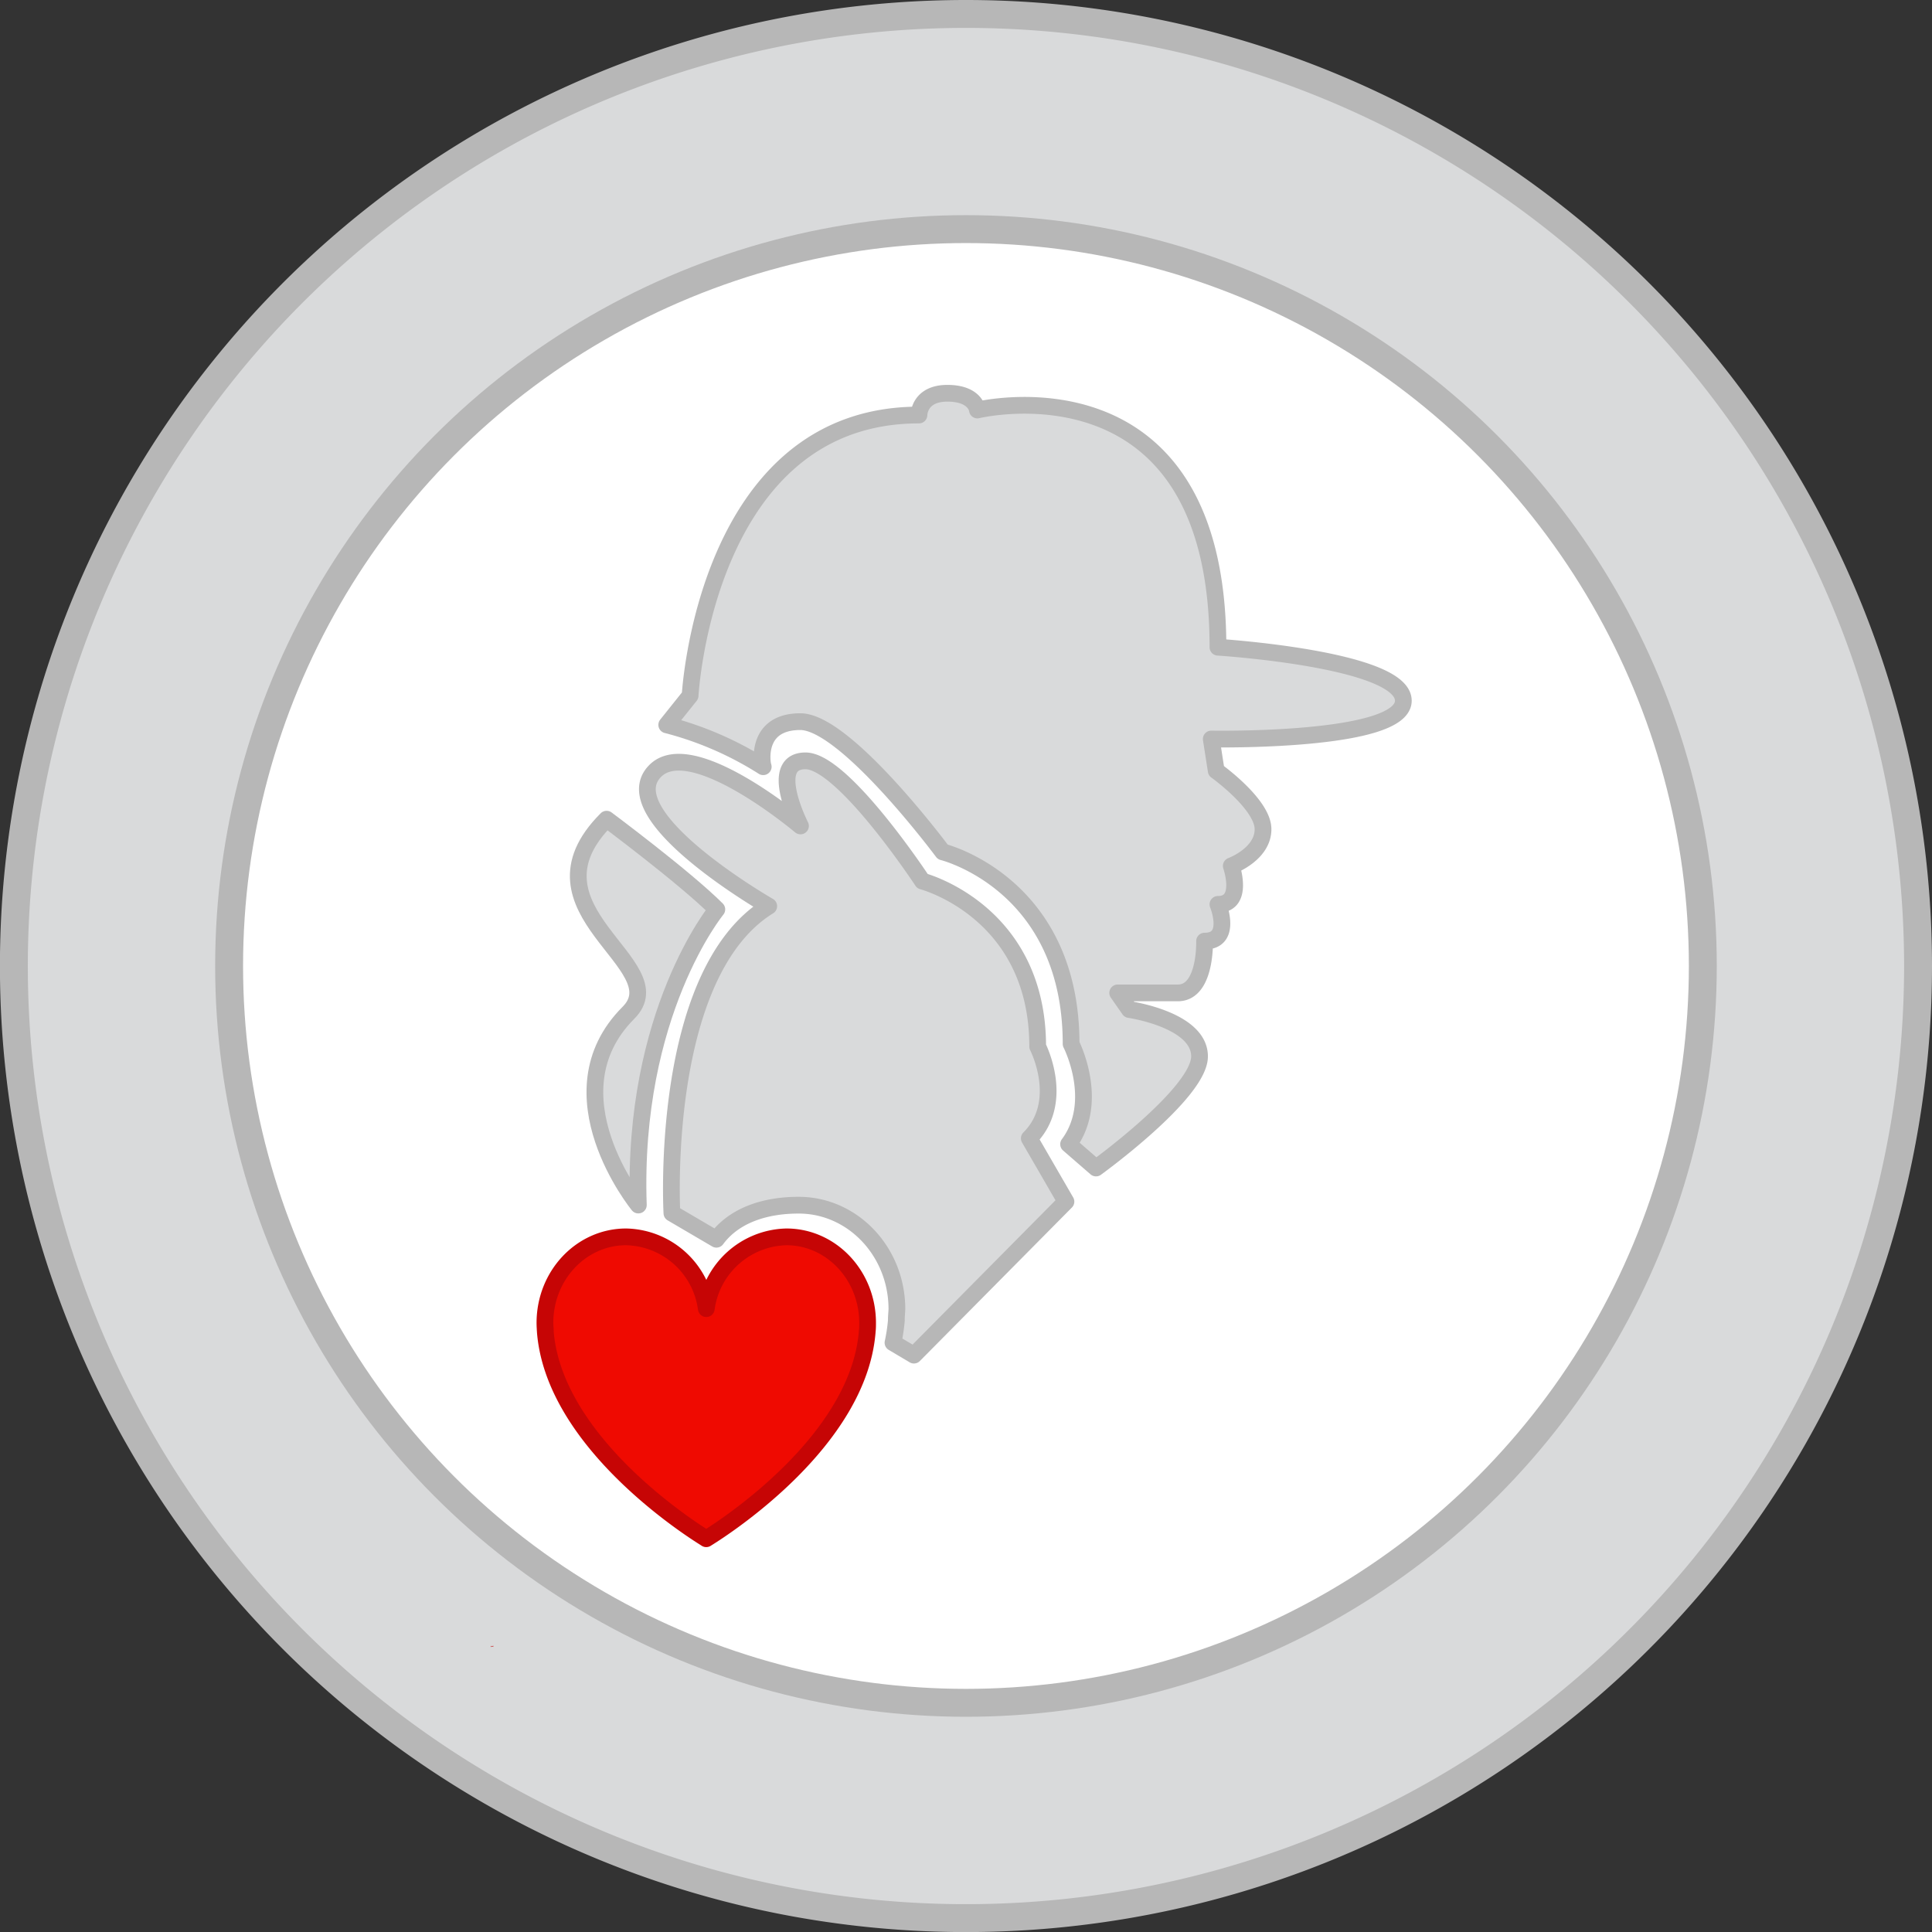 <svg xmlns="http://www.w3.org/2000/svg" viewBox="0 0 276.93 276.93"><rect x="0" y="0" width="276.93" height="276.93" fill="#333333" stroke="none"/><defs><style>.cls-1{fill:none;stroke:#d6a780;stroke-width:2.05px;}.cls-1,.cls-5,.cls-6{stroke-miterlimit:10;}.cls-2,.cls-5,.cls-8{fill:#d9dadb;}.cls-2,.cls-3,.cls-5,.cls-6,.cls-8{stroke:#b7b7b7;}.cls-2,.cls-3,.cls-4,.cls-8,.cls-9{stroke-linecap:round;stroke-linejoin:round;}.cls-2,.cls-3,.cls-4{stroke-width:2.4px;}.cls-3,.cls-9{fill:#ef0a01;}.cls-4{fill:#f45eff;stroke:#971ca5;}.cls-5,.cls-6{stroke-width:4px;}.cls-6{fill:#fff;}.cls-7{fill:#c10606;}.cls-8,.cls-9{stroke-width:2.4px;}.cls-9{stroke:#c60505;}</style></defs><g id="Layer_2" data-name="Layer 2"><g id="Layer_1-2" data-name="Layer 1"><line class="cls-1" x1="127.62" y1="75.81" x2="127.72" y2="75.57"/><line class="cls-1" x1="127.72" y1="75.57" x2="127.5" y2="75.44"/><path class="cls-2" d="M211.65,102.25h-15a17.63,17.63,0,0,1-34.86,0h-15a32.49,32.49,0,0,0,64.76,0Z"/><path class="cls-3" d="M179.27,82a17.64,17.64,0,0,1,17.46,15.17h14.93a32.49,32.49,0,0,0-64.79,0h14.94A17.63,17.63,0,0,1,179.27,82Z"/><circle class="cls-2" cx="179.27" cy="99.61" r="10.63"/><path class="cls-2" d="M130,177.62H115.1a17.63,17.63,0,0,1-34.87,0h-15a32.49,32.49,0,0,0,64.76,0Z"/><path class="cls-3" d="M97.66,157.35a17.63,17.63,0,0,1,17.46,15.17h14.94a32.49,32.49,0,0,0-64.79,0H80.2A17.64,17.64,0,0,1,97.66,157.35Z"/><circle class="cls-2" cx="97.66" cy="174.98" r="10.63"/><path class="cls-2" d="M112.48,96.72a49.73,49.73,0,0,0-23,32.87l-20,.06a64.69,64.69,0,0,1,36.28-50.78l.51-.23-3.73-13.92,28,15.24.22.13-.1.24L118,109.94,112.61,97Z"/><polygon class="cls-4" points="135.06 98.08 131.09 92.01 135.37 78.39 135.37 78.38 123.15 70.99 122.11 63.81 141.84 75.61 142.17 75.81 142.05 76.18 135.06 98.08"/><path class="cls-2" d="M162.1,180.21c11.7-6.85,20.27-19.14,23-32.87l20-.06a64.69,64.69,0,0,1-36.28,50.78l-.5.23L172,212.21l-28-15.24-.23-.13.11-.24L156.54,167l5.42,12.9Z"/><polygon class="cls-4" points="139.51 178.85 143.48 184.92 139.21 198.54 139.21 198.55 151.42 205.94 152.46 213.12 132.73 201.32 132.4 201.12 132.52 200.75 139.51 178.85"/><path class="cls-5" d="M274.93,138.46A136.47,136.47,0,1,1,138.46,2,136.47,136.47,0,0,1,274.93,138.46Z"/><circle class="cls-6" cx="138.46" cy="138.46" r="105.62"/><line class="cls-1" x1="127.62" y1="75.81" x2="127.72" y2="75.57"/><line class="cls-1" x1="127.72" y1="75.57" x2="127.5" y2="75.44"/><line class="cls-1" x1="128.18" y1="75.81" x2="128.28" y2="75.57"/><line class="cls-1" x1="128.28" y1="75.57" x2="128.06" y2="75.44"/><line class="cls-1" x1="127.06" y1="75.81" x2="127.16" y2="75.57"/><line class="cls-1" x1="127.16" y1="75.57" x2="126.94" y2="75.44"/><line class="cls-1" x1="127.78" y1="75.81" x2="127.89" y2="75.57"/><line class="cls-1" x1="127.89" y1="75.57" x2="127.66" y2="75.44"/><line class="cls-1" x1="128.18" y1="75.81" x2="128.28" y2="75.57"/><line class="cls-1" x1="128.28" y1="75.57" x2="128.06" y2="75.44"/><path class="cls-7" d="M70.7,235.89v.18l-.16-.09Z"/><path class="cls-7" d="M70.54,236l-.16.09v-.18Z"/><path class="cls-8" d="M91.5,172.73s-13-15.92-1.44-27.54c7-6.94-16.15-14.72-3.11-27.77,0,0,11.25,8.38,15.8,12.93C102.75,130.35,90.54,145.19,91.5,172.73Z"/><path class="cls-8" d="M152.79,172.24l-21.79,22-3-1.78a24.41,24.41,0,0,0,.48-3.18.22.22,0,0,0,0-.11c0-.5.06-1,.08-1.52,0-8.23-6.31-14.9-14.08-14.9-4.94,0-9.29,1.5-11.79,4.88l-6.38-3.74s-1.92-34.23,13.88-44c0,0-22.62-13-16.27-19.39,5.19-5.2,20.42,7.56,20.82,7.89-.15-.3-4.69-9.33.72-9.33s16.76,17.24,16.76,17.24,16.52,4.31,16.52,23.7c0,0,4.07,7.9-1.2,13.17Z"/><path class="cls-7" d="M77,191q-.06-.6-.06-1.23Q76.9,190.44,77,191Z"/><path class="cls-9" d="M124.36,189.62c0,.42,0,.84-.06,1.25a.25.25,0,0,1,0,.09c-1.3,15.56-20.22,27.83-22.91,29.5l-.16.1-.15-.1c-2.69-1.67-21.61-13.94-22.91-29.5a.25.25,0,0,1,0-.09c0-.41-.06-.83-.06-1.25,0-6.82,5.21-12.33,11.64-12.33a11.85,11.85,0,0,1,11.49,10.29,11.87,11.87,0,0,1,11.49-10.29C119.14,177.29,124.36,182.8,124.36,189.62Z"/><path class="cls-8" d="M173.62,105.93l.71,4.55s6.71,4.79,6.71,8.38-4.55,5.26-4.55,5.26,1.92,5.51-1.91,5.51c0,0,2.15,5.27-1.92,5.27,0,0,.24,7.42-3.83,7.42h-8.62l1.67,2.39s10.06,1.44,10.06,6.71-14.84,16-14.84,16l-3.93-3.41c4.58-6.17.36-14.38.36-14.38,0-23-18.4-27.52-18.4-27.52s-13.88-18.67-20.41-18.67-5.5,6.1-5.32,6.46a48.38,48.38,0,0,0-13.83-6l3.35-4.19s2.16-40.22,32.8-40.22c0,0,0-3.12,4.07-3.12s4.31,2.4,4.31,2.4,34.48-8.38,34.48,34c0,0,26.57,1.68,26.57,7.67S173.62,105.93,173.62,105.93Z"/></g></g></svg>